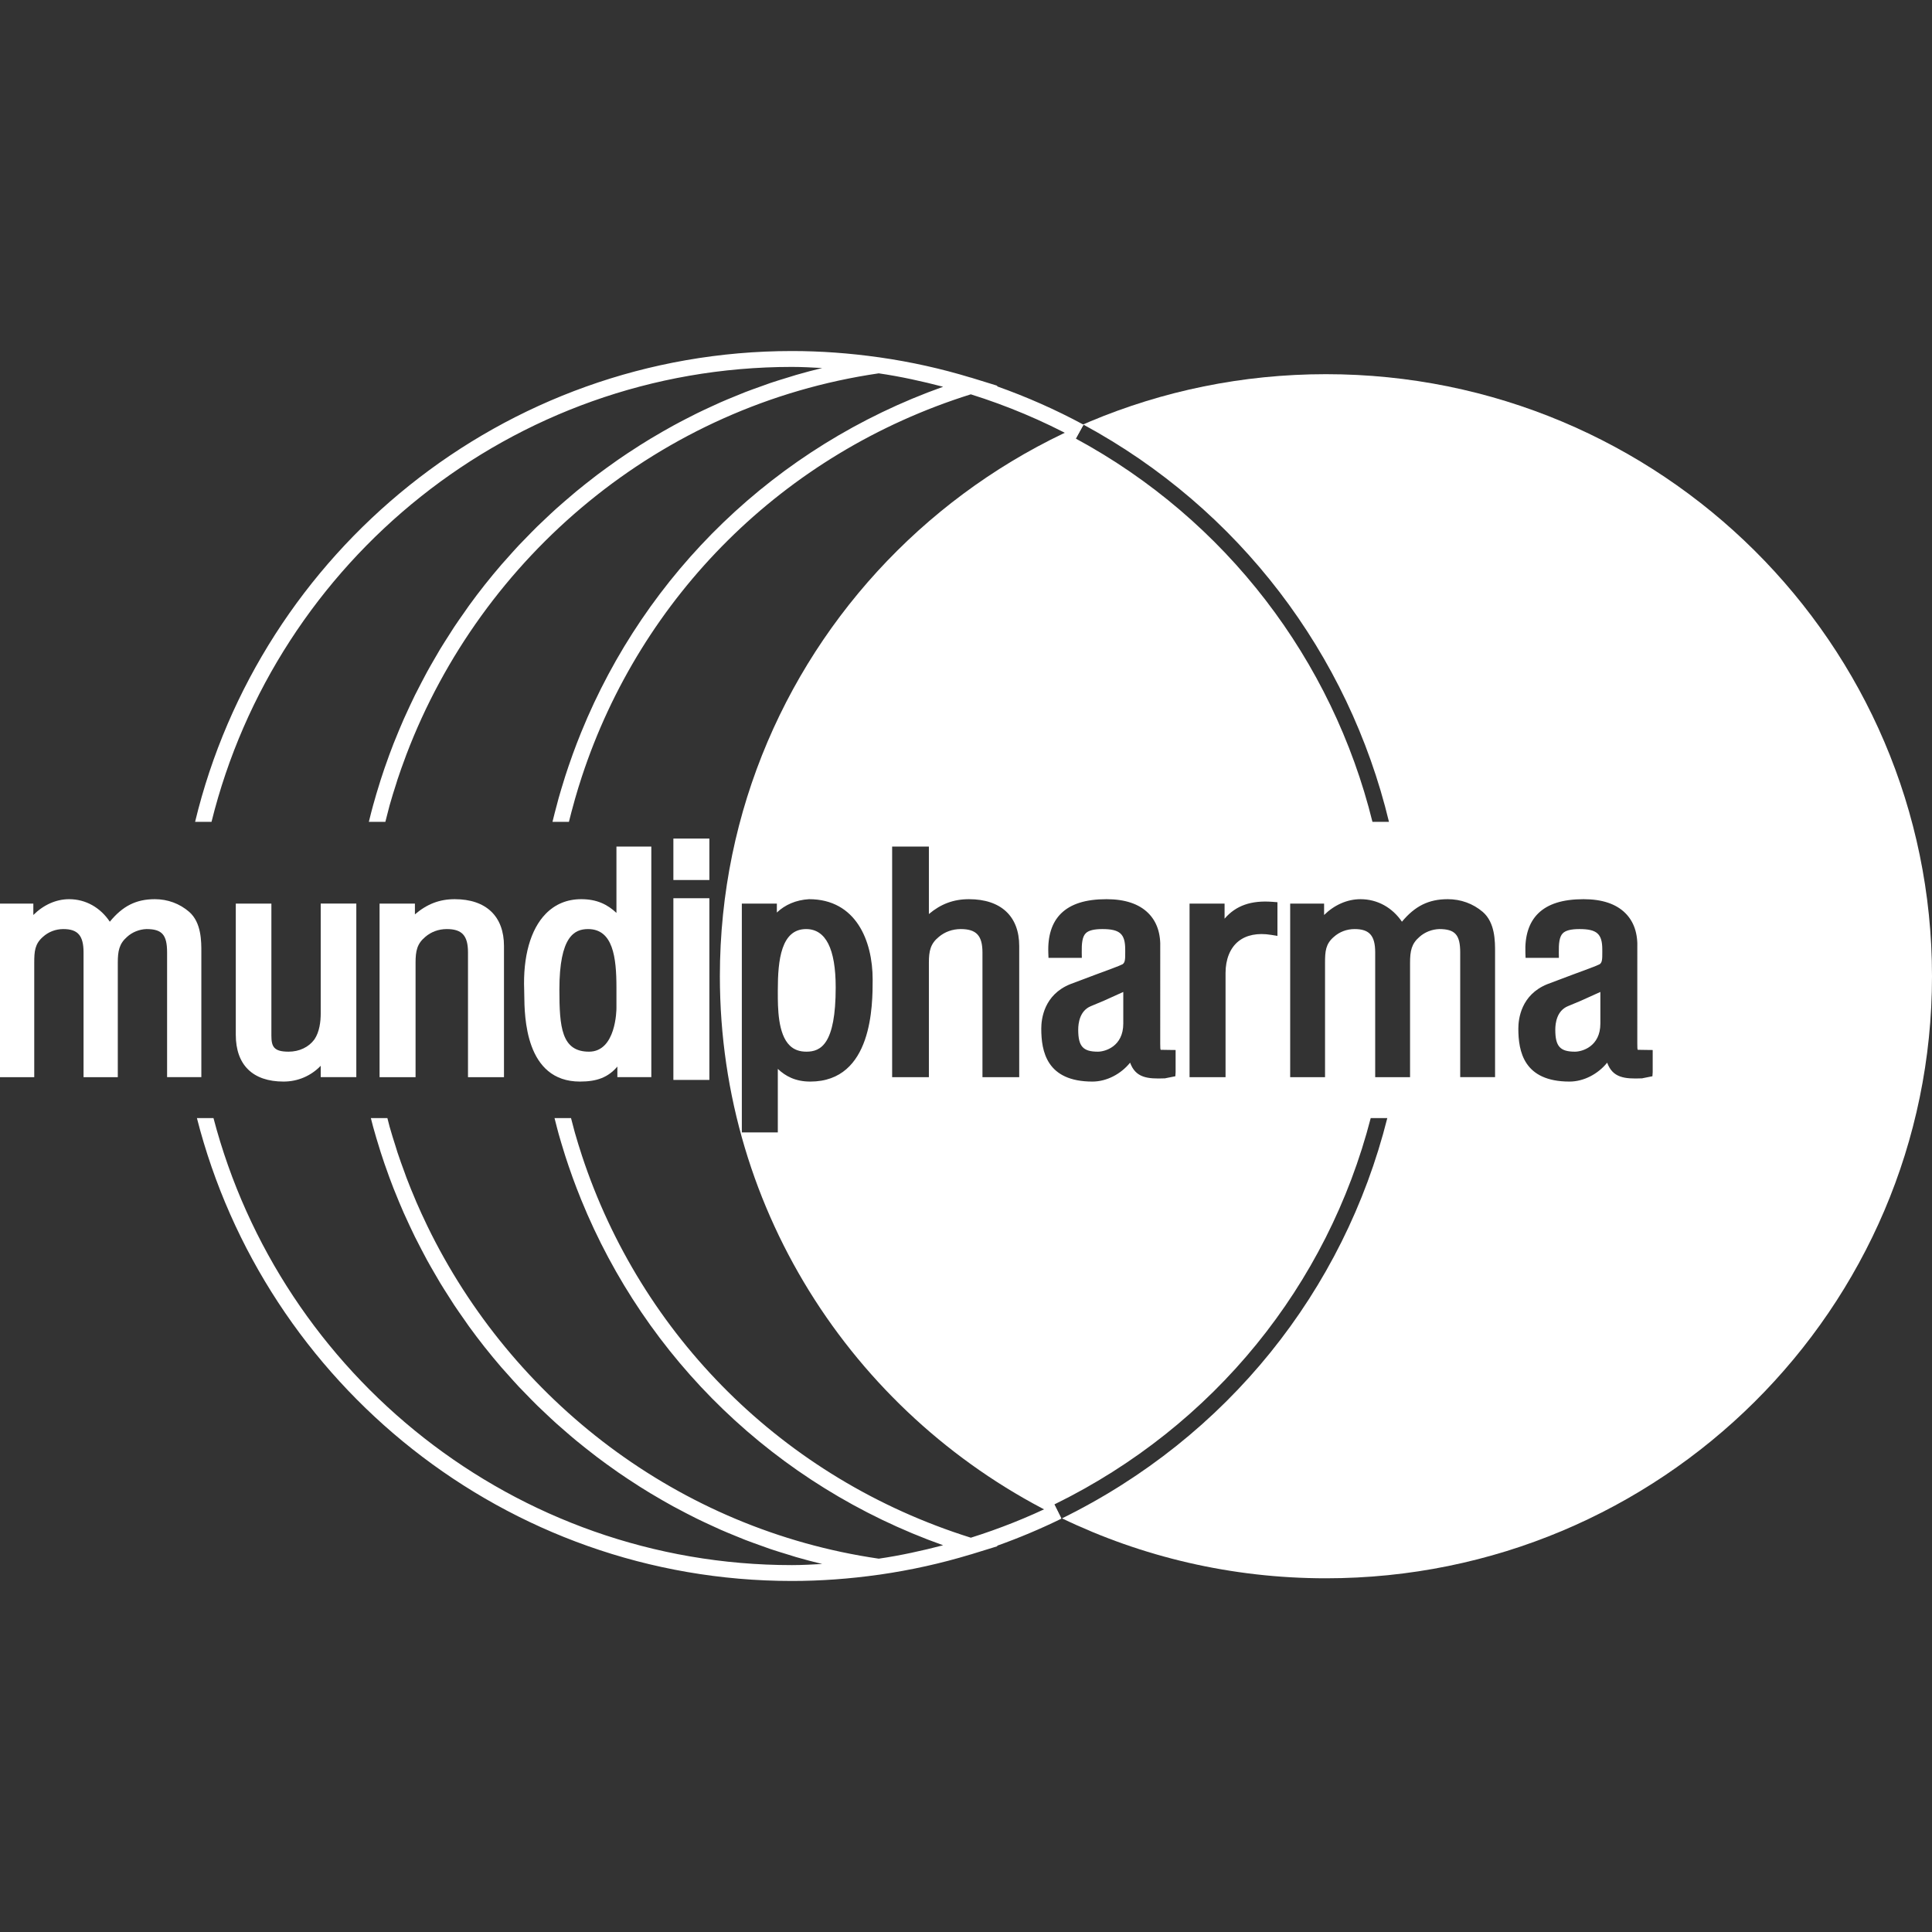 <?xml version="1.0" standalone="no"?><!DOCTYPE svg PUBLIC "-//W3C//DTD SVG 1.1//EN" "http://www.w3.org/Graphics/SVG/1.1/DTD/svg11.dtd"><svg width="100%" height="100%" viewBox="0 0 200 200" version="1.1" xmlns="http://www.w3.org/2000/svg" xmlns:xlink="http://www.w3.org/1999/xlink" xml:space="preserve" style="fill-rule:evenodd;clip-rule:evenodd;stroke-linejoin:round;stroke-miterlimit:1.414;"><rect x="0" y="0" width="200" height="200" fill="#333333" stroke="none"/><path d="M109.145,155.738c-2.801,1.371 -5.709,2.523 -8.643,3.444c-19.472,-6.104 -34.145,-20.987 -40.264,-39.562c-0.008,-0.024 -0.015,-0.05 -0.023,-0.076c-0.245,-0.747 -0.479,-1.502 -0.695,-2.261c-0.028,-0.094 -0.05,-0.19 -0.077,-0.285c-0.117,-0.417 -0.222,-0.836 -0.331,-1.254l-1.708,0c0.083,0.325 0.164,0.653 0.251,0.978c0.057,0.214 0.111,0.431 0.171,0.644c0.174,0.62 0.36,1.234 0.552,1.849c0.049,0.156 0.095,0.314 0.146,0.471c0.212,0.66 0.437,1.315 0.671,1.968c0.036,0.102 0.07,0.203 0.108,0.306c0.255,0.703 0.525,1.399 0.805,2.091c0.018,0.044 0.033,0.087 0.051,0.13c6.682,16.432 20.067,29.584 37.474,35.783c-2.181,0.568 -4.4,1.058 -6.664,1.388c-20.751,-3.022 -37.987,-16.42 -46.734,-34.445c-0.006,-0.013 -0.011,-0.028 -0.018,-0.041c-0.39,-0.807 -0.765,-1.622 -1.121,-2.444c-0.022,-0.053 -0.041,-0.106 -0.064,-0.158c-0.337,-0.785 -0.661,-1.578 -0.965,-2.379c-0.066,-0.168 -0.121,-0.343 -0.183,-0.513c-0.255,-0.688 -0.507,-1.378 -0.738,-2.079c-0.068,-0.202 -0.124,-0.41 -0.189,-0.614c-0.215,-0.67 -0.428,-1.344 -0.619,-2.024c-0.067,-0.237 -0.121,-0.48 -0.185,-0.719c-0.018,-0.064 -0.033,-0.129 -0.05,-0.192l-1.71,0c0.075,0.295 0.147,0.589 0.227,0.882c0.109,0.4 0.225,0.797 0.341,1.192c0.144,0.486 0.29,0.969 0.445,1.45c0.127,0.394 0.258,0.789 0.392,1.181c0.163,0.476 0.332,0.948 0.505,1.418c0.143,0.388 0.289,0.774 0.439,1.159c0.184,0.468 0.375,0.934 0.569,1.397c0.159,0.377 0.318,0.755 0.483,1.129c0.204,0.461 0.416,0.919 0.631,1.374c0.173,0.368 0.346,0.736 0.525,1.1c0.226,0.456 0.461,0.906 0.696,1.356c0.186,0.353 0.369,0.709 0.56,1.058c0.251,0.457 0.512,0.907 0.773,1.357c0.193,0.333 0.383,0.668 0.582,0.998c0.281,0.466 0.575,0.922 0.867,1.379c0.195,0.305 0.384,0.613 0.584,0.914c0.333,0.501 0.679,0.992 1.025,1.484c0.174,0.247 0.341,0.498 0.518,0.744c0.531,0.729 1.074,1.449 1.634,2.157c0.009,0.009 0.018,0.021 0.027,0.031c0.552,0.696 1.118,1.381 1.699,2.055c0.198,0.229 0.404,0.45 0.606,0.676c0.398,0.447 0.794,0.897 1.205,1.334c0.247,0.264 0.505,0.519 0.757,0.779c0.376,0.388 0.751,0.777 1.136,1.154c0.276,0.27 0.559,0.532 0.838,0.795c0.377,0.357 0.753,0.713 1.139,1.061c0.295,0.265 0.596,0.523 0.896,0.783c0.382,0.333 0.766,0.664 1.157,0.987c0.312,0.259 0.629,0.51 0.945,0.762c0.393,0.312 0.786,0.622 1.185,0.925c0.325,0.247 0.654,0.487 0.983,0.728c0.405,0.294 0.812,0.585 1.224,0.871c0.335,0.232 0.673,0.461 1.014,0.686c0.418,0.278 0.838,0.551 1.261,0.819c0.346,0.218 0.693,0.434 1.044,0.646c0.431,0.261 0.867,0.514 1.304,0.765c0.354,0.203 0.708,0.404 1.065,0.6c0.448,0.245 0.899,0.479 1.352,0.714c0.359,0.184 0.717,0.371 1.079,0.549c0.466,0.229 0.938,0.449 1.41,0.666c0.36,0.167 0.718,0.337 1.082,0.495c0.49,0.216 0.985,0.418 1.481,0.62c0.355,0.145 0.709,0.295 1.068,0.435c0.527,0.203 1.059,0.392 1.591,0.582c0.339,0.12 0.672,0.247 1.014,0.363c0.603,0.202 1.214,0.389 1.825,0.574c0.278,0.084 0.551,0.175 0.829,0.258c0.896,0.257 1.799,0.498 2.711,0.717c-1.048,0.055 -2.098,0.116 -3.132,0.116c-28.708,0 -52.91,-19.679 -59.883,-46.275l-1.715,0c7.015,27.513 31.97,47.917 61.598,47.917c2.949,0 5.966,-0.218 8.974,-0.644l0.009,0.001l0.118,-0.017c3.214,-0.463 6.376,-1.167 9.408,-2.089l0.009,0.002l0.246,-0.077l2.539,-0.783l-0.096,-0.03c2.268,-0.806 4.51,-1.746 6.688,-2.814l-0.734,-1.472l0,0ZM103.178,39.98l0.109,-0.033l-2.539,-0.784l-0.246,-0.076l-0.01,0.003c-3.034,-0.924 -6.195,-1.63 -9.407,-2.089l-0.118,-0.018l-0.009,0.001c-3.007,-0.426 -6.025,-0.645 -8.974,-0.645c-29.92,0 -55.062,20.815 -61.788,48.739l1.7,0c6.688,-27.011 31.086,-47.095 60.088,-47.095c1.034,0 2.084,0.06 3.132,0.114c-0.912,0.219 -1.815,0.46 -2.711,0.719c-0.278,0.079 -0.55,0.172 -0.828,0.256c-0.611,0.186 -1.223,0.372 -1.827,0.575c-0.338,0.115 -0.671,0.241 -1.007,0.361c-0.535,0.191 -1.069,0.38 -1.598,0.584c-0.357,0.14 -0.709,0.288 -1.063,0.433c-0.498,0.203 -0.994,0.405 -1.485,0.621c-0.363,0.16 -0.721,0.328 -1.08,0.494c-0.473,0.218 -0.946,0.438 -1.413,0.668c-0.361,0.178 -0.717,0.363 -1.075,0.547c-0.455,0.235 -0.908,0.471 -1.356,0.717c-0.356,0.194 -0.709,0.395 -1.061,0.597c-0.439,0.252 -0.876,0.507 -1.309,0.768c-0.35,0.211 -0.695,0.427 -1.039,0.644c-0.425,0.268 -0.847,0.541 -1.265,0.82c-0.34,0.225 -0.677,0.453 -1.012,0.685c-0.413,0.286 -0.821,0.578 -1.227,0.875c-0.328,0.238 -0.654,0.478 -0.978,0.723c-0.403,0.305 -0.799,0.618 -1.193,0.93c-0.314,0.25 -0.628,0.499 -0.937,0.756c-0.393,0.326 -0.78,0.658 -1.165,0.993c-0.297,0.259 -0.597,0.514 -0.89,0.779c-0.388,0.349 -0.767,0.708 -1.146,1.067c-0.277,0.262 -0.557,0.52 -0.829,0.787c-0.388,0.381 -0.766,0.772 -1.146,1.164c-0.25,0.257 -0.504,0.511 -0.75,0.77c-0.412,0.44 -0.811,0.891 -1.211,1.342c-0.199,0.225 -0.403,0.444 -0.599,0.67c-1.18,1.367 -2.301,2.783 -3.362,4.246c-0.174,0.237 -0.335,0.484 -0.505,0.725c-0.352,0.497 -0.702,0.995 -1.039,1.502c-0.196,0.297 -0.382,0.6 -0.574,0.899c-0.295,0.462 -0.592,0.923 -0.876,1.392c-0.198,0.328 -0.386,0.661 -0.578,0.993c-0.262,0.452 -0.525,0.904 -0.776,1.363c-0.191,0.348 -0.373,0.701 -0.557,1.052c-0.237,0.453 -0.473,0.904 -0.699,1.361c-0.18,0.364 -0.352,0.732 -0.525,1.1c-0.215,0.456 -0.427,0.911 -0.63,1.372c-0.166,0.376 -0.325,0.753 -0.484,1.133c-0.195,0.463 -0.385,0.927 -0.568,1.393c-0.15,0.386 -0.296,0.772 -0.44,1.16c-0.173,0.47 -0.342,0.944 -0.505,1.418c-0.135,0.393 -0.265,0.787 -0.392,1.182c-0.155,0.48 -0.301,0.963 -0.445,1.449c-0.116,0.396 -0.232,0.793 -0.341,1.194c-0.135,0.491 -0.26,0.987 -0.383,1.485c-0.018,0.072 -0.035,0.145 -0.053,0.217l1.708,0c0.105,-0.408 0.204,-0.816 0.314,-1.222c0.047,-0.169 0.084,-0.34 0.132,-0.508c0.211,-0.752 0.443,-1.495 0.683,-2.234c0.043,-0.135 0.079,-0.272 0.124,-0.405c0.258,-0.785 0.538,-1.561 0.828,-2.333c0.032,-0.085 0.059,-0.172 0.093,-0.257c7.812,-20.528 26.266,-36.174 48.903,-39.471c2.263,0.329 4.482,0.821 6.664,1.389c-17.407,6.199 -30.792,19.351 -37.474,35.782c-0.018,0.043 -0.033,0.086 -0.051,0.128c-0.28,0.694 -0.55,1.391 -0.806,2.097c-0.035,0.098 -0.07,0.197 -0.104,0.296c-0.234,0.654 -0.461,1.312 -0.674,1.975c-0.051,0.156 -0.097,0.313 -0.145,0.469c-0.191,0.614 -0.379,1.23 -0.554,1.851c-0.059,0.211 -0.112,0.425 -0.168,0.638c-0.155,0.573 -0.307,1.149 -0.446,1.73c-0.005,0.024 -0.01,0.05 -0.016,0.075l1.699,0c0.167,-0.683 0.349,-1.361 0.538,-2.034c0.03,-0.11 0.057,-0.219 0.088,-0.327c0.221,-0.774 0.457,-1.54 0.707,-2.302c0.004,-0.011 0.007,-0.021 0.011,-0.033c6.118,-18.574 20.79,-33.456 40.259,-39.562c3.753,1.176 7.41,2.71 10.87,4.583l0.795,-1.442c-2.88,-1.559 -5.894,-2.885 -8.984,-3.981" style="fill:#fff;fill-rule:nonzero;"/><path d="M47.076,93.083c-1.578,0 -2.865,0.499 -4.124,1.572l0,-1.116l-3.659,0l0,17.968l3.726,0l0,-11.844c0,-1.219 0.155,-1.967 1.003,-2.673c0.605,-0.527 1.391,-0.813 2.225,-0.813c1.583,0 2.2,0.678 2.2,2.422l0,12.908l3.725,0l0,-13.577c0,-3.081 -1.857,-4.847 -5.096,-4.847" style="fill:#fff;fill-rule:nonzero;"/><path d="M16.024,93.083c-1.949,0 -3.339,0.723 -4.656,2.332c-0.969,-1.45 -2.475,-2.332 -4.213,-2.332c-1.352,0 -2.663,0.596 -3.704,1.636l0,-1.18l-3.451,0l0,17.968l3.545,0l0,-11.844c0,-1.178 0.061,-1.945 0.893,-2.673c0.576,-0.527 1.324,-0.813 2.117,-0.813c1.507,0 2.094,0.678 2.094,2.422l0,12.908l3.545,0l0,-11.844c0,-1.219 0.148,-1.967 0.955,-2.673c0.54,-0.494 1.268,-0.787 2.01,-0.813c1.614,0 2.138,0.588 2.138,2.422l0,12.908l3.546,0l0,-12.914c0.003,-1.152 0.008,-3.08 -1.252,-4.192c-0.999,-0.863 -2.231,-1.318 -3.567,-1.318" style="fill:#fff;fill-rule:nonzero;"/><path d="M63.814,104.349c0,0.184 -0.034,4.52 -2.84,4.52c-2.853,0 -3.066,-2.548 -3.066,-6.437c0,-5.545 1.586,-6.255 2.968,-6.255c2.582,0 2.938,2.918 2.938,6.072l0,2.1ZM63.814,87.637l0,6.866c-0.939,-0.879 -2.028,-1.42 -3.644,-1.42c-1.459,0 -2.697,0.51 -3.678,1.515c-1.572,1.609 -2.364,4.421 -2.228,7.915c0,0.003 0.009,0.489 0.009,0.489c0.022,2.218 0.091,8.962 5.767,8.962c1.762,0 2.908,-0.433 3.87,-1.553l0,1.096l3.515,0l0,-23.87l-3.611,0l0,0Z" style="fill:#fff;fill-rule:nonzero;"/><path d="M33.2,104.926c0,0.791 -0.115,1.899 -0.662,2.687c-0.588,0.794 -1.562,1.256 -2.661,1.256c-1.526,0 -1.783,-0.513 -1.783,-1.661l0,-13.669l-3.685,0l0,13.578c0,3.125 1.756,4.847 4.943,4.847c1.501,0 2.851,-0.601 3.848,-1.633l0,1.176l3.685,0l0,-17.968l-3.685,0l0,11.387Z" style="fill:#fff;fill-rule:nonzero;"/><path d="M69.708,91.098l3.726,0l0,-4.29l-3.726,0l0,4.29ZM69.708,111.793l3.726,0l0,-18.808l-3.726,0l0,18.808Z" style="fill:#fff;fill-rule:nonzero;"/><path d="M109.84,157.132c-20.909,-10.109 -35.319,-31.419 -35.319,-56.072c0,-34.421 28.089,-62.325 62.74,-62.325c34.65,0 62.739,27.904 62.739,62.325c0,34.42 -28.089,62.324 -62.739,62.324c-9.793,0 -19.062,-2.229 -27.321,-6.204c17.119,-8.408 29.182,-23.567 33.673,-41.436l-1.717,0c-4.459,17.255 -16.174,31.872 -32.751,39.994l0.695,1.394ZM83.748,93.083c-1.355,0.081 -2.478,0.576 -3.328,1.381l0,-0.925l-3.626,0l0,23.687l3.725,0l0,-6.575c0.795,0.75 1.811,1.313 3.361,1.313c6.457,0 6.457,-7.953 6.457,-10.566c0,-4.021 -1.732,-8.315 -6.589,-8.315ZM170.486,108.69l-0.941,-0.015c-0.038,-0.03 -0.059,-0.223 -0.052,-0.632l0.001,-9.839c0.064,-1.585 -0.356,-2.801 -1.245,-3.684c-0.961,-0.954 -2.412,-1.437 -4.316,-1.437c-2.161,0 -3.705,0.487 -4.716,1.488c-0.935,0.929 -1.377,2.3 -1.309,4.077l0.019,0.51l3.449,0l-0.008,-0.536c-0.015,-0.951 0.051,-1.658 0.425,-2.022c0.294,-0.285 0.853,-0.423 1.709,-0.423c1.813,0 2.366,0.494 2.366,2.118l0.001,0.254c0.005,0.776 -0.017,1.087 -0.273,1.268c-0.217,0.13 -1.715,0.68 -2.807,1.081l-2.621,0.987c-2.699,1.094 -2.99,3.575 -2.99,4.592c0,2.355 0.549,5.487 5.296,5.487c1.478,0 2.953,-0.783 3.899,-1.957c0.57,1.563 1.788,1.696 3.586,1.623l0.046,-0.003l0.099,-0.023l0.954,-0.191l0.028,-0.433l0,-2.283l-0.6,-0.007l0,0ZM121.099,108.69l-0.941,-0.015c-0.037,-0.03 -0.057,-0.223 -0.052,-0.632l0.001,-9.839c0.065,-1.585 -0.356,-2.801 -1.244,-3.684c-0.961,-0.954 -2.413,-1.437 -4.316,-1.437c-2.162,0 -3.704,0.487 -4.717,1.488c-0.935,0.929 -1.376,2.3 -1.309,4.077l0.019,0.51l3.451,0l-0.009,-0.536c-0.016,-0.951 0.051,-1.658 0.425,-2.022c0.293,-0.285 0.853,-0.423 1.708,-0.423c1.814,0 2.366,0.494 2.366,2.118l0.001,0.254c0.006,0.776 -0.016,1.087 -0.273,1.268c-0.216,0.13 -1.714,0.68 -2.807,1.081l-2.621,0.987c-2.698,1.094 -2.989,3.575 -2.989,4.592c0,2.355 0.548,5.487 5.295,5.487c1.478,0 2.953,-0.783 3.9,-1.957c0.57,1.563 1.787,1.696 3.586,1.623l0.045,-0.003l0.1,-0.023l0.954,-0.191l0.027,-0.433l0,-2.283l-0.6,-0.007l0,0ZM100.304,93.083c-1.595,0 -2.912,0.497 -4.146,1.538l0,-6.984l-3.804,0l0,23.87l3.804,0l0,-11.844c0,-1.219 0.159,-1.967 1.026,-2.673c0.619,-0.527 1.422,-0.813 2.273,-0.813c1.616,0 2.247,0.678 2.247,2.422l0,12.908l3.805,0l0,-13.577c0,-3.081 -1.897,-4.847 -5.205,-4.847ZM126.768,95.101l0,-1.562l-3.626,0l0,17.968l3.726,0l0,-10.779c0,-1.423 0.47,-2.587 1.326,-3.278c0.826,-0.667 2.003,-0.9 3.401,-0.672l0.646,0.104l0,-3.485l-0.509,-0.04c-2.206,-0.17 -3.793,0.382 -4.964,1.744ZM149.864,93.083c-1.983,0 -3.397,0.723 -4.736,2.332c-0.987,-1.45 -2.52,-2.332 -4.29,-2.332c-1.375,0 -2.709,0.596 -3.768,1.636l0,-1.18l-3.512,0l0,17.968l3.609,0l0,-11.844c0,-1.178 0.061,-1.946 0.908,-2.673c0.586,-0.527 1.346,-0.813 2.154,-0.813c1.533,0 2.13,0.678 2.13,2.422l0,12.908l3.609,0l0,-11.844c0,-1.219 0.15,-1.967 0.972,-2.673c0.548,-0.494 1.29,-0.787 2.045,-0.813c1.642,0 2.175,0.588 2.175,2.422l0,12.908l3.608,0l0,-12.915c0.003,-1.152 0.01,-3.079 -1.273,-4.191c-1.016,-0.863 -2.27,-1.318 -3.631,-1.318ZM83.482,108.869c-0.715,0 -1.274,-0.203 -1.711,-0.621c-1.257,-1.202 -1.254,-3.938 -1.252,-5.571l0,-0.185c0,-3.123 0.349,-6.315 2.93,-6.315c2.032,0 3.062,2.033 3.062,6.042c0,5.86 -1.531,6.65 -3.029,6.65ZM165.669,105.96c0,2.386 -1.898,2.909 -2.631,2.909c-1.54,0 -2.035,-0.553 -2.035,-2.27c0,-0.707 0.168,-1.962 1.295,-2.436c0.008,-0.003 1.355,-0.567 1.355,-0.567c0,0 1.185,-0.534 2.016,-0.91l0,3.274ZM116.282,105.96c0,2.386 -1.898,2.909 -2.63,2.909c-1.541,0 -2.035,-0.553 -2.035,-2.27c0,-0.707 0.168,-1.962 1.296,-2.436c0.006,-0.003 1.354,-0.567 1.354,-0.567c0,0 1.185,-0.534 2.015,-0.91l0,3.274ZM142.076,85.078l1.71,0c-4.171,-17.351 -15.509,-32.395 -31.624,-41.117l-0.795,1.442c15.58,8.43 26.572,22.931 30.709,39.675Z" style="fill:#fff;"/></svg>